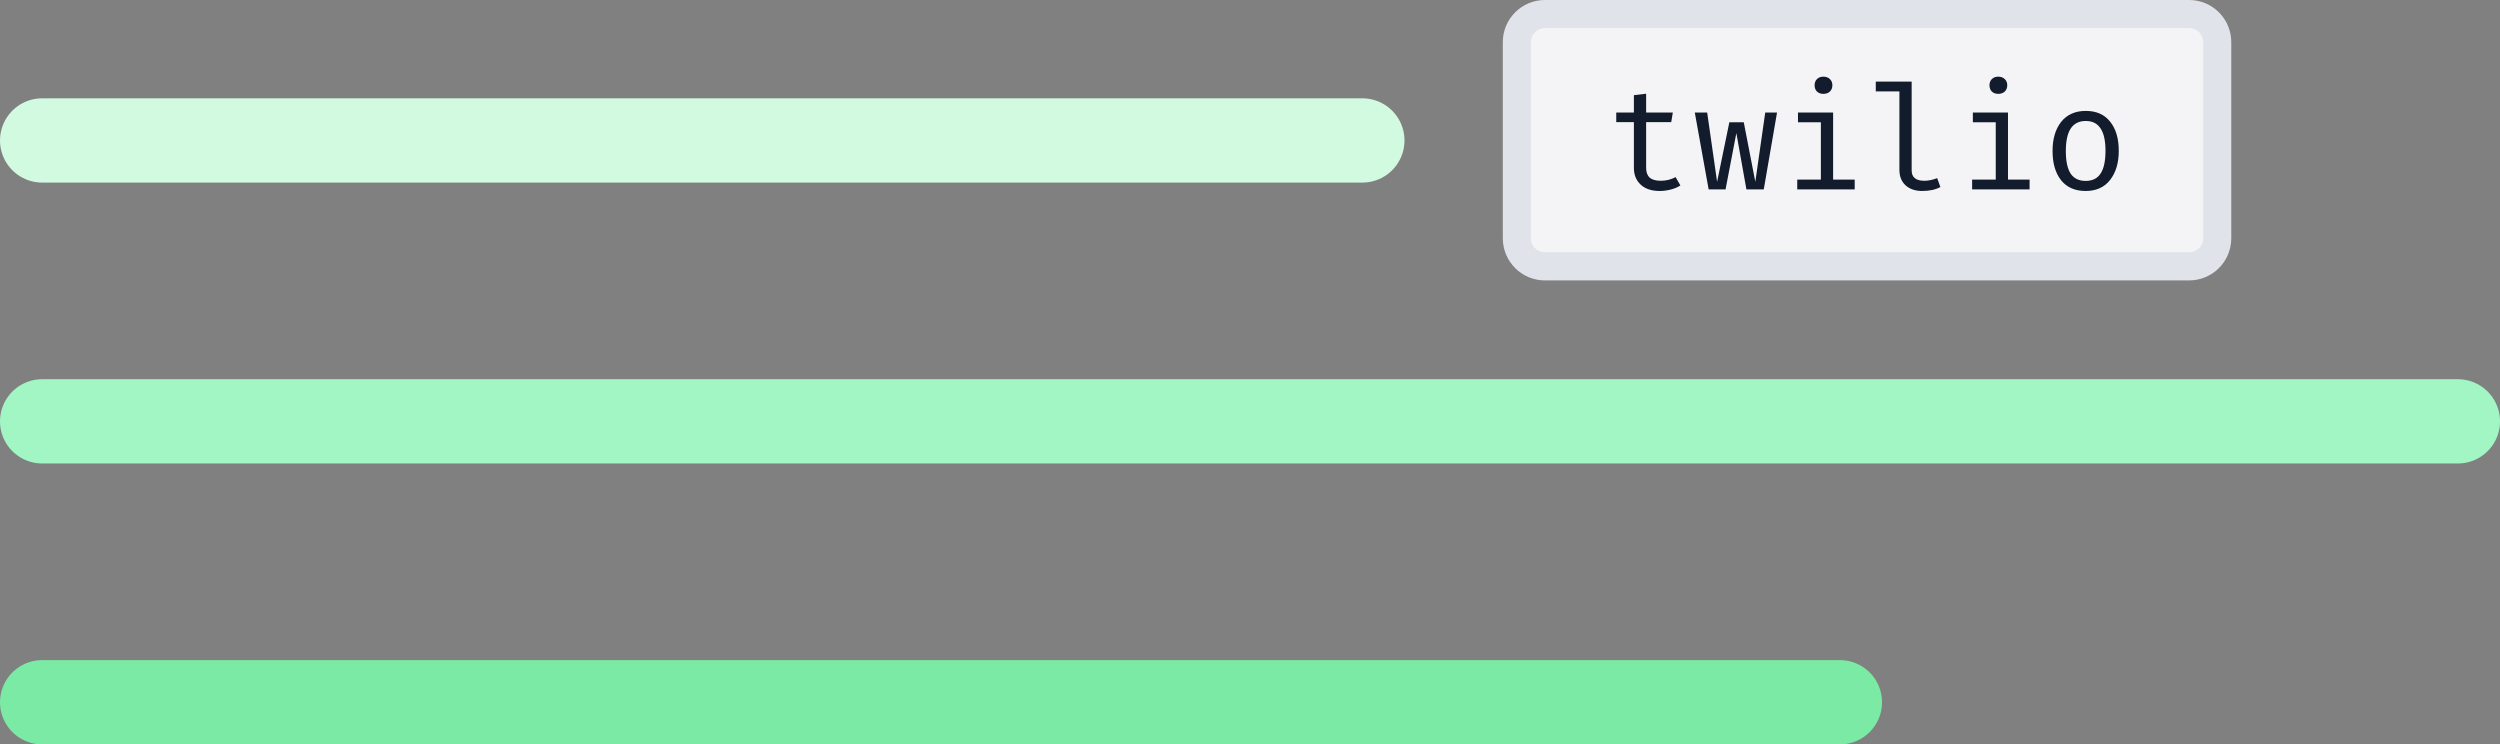<svg width="178" height="53" viewBox="0 0 178 53" fill="none" xmlns="http://www.w3.org/2000/svg">
<rect x="0" y="0" width="178" height="53" fill="#808080" stroke="none"/>
<path d="M3 30L175 30" stroke="#A2F6C3" stroke-width="6" stroke-linecap="round" stroke-linejoin="round"/>
<path d="M3 50H131" stroke="#7BEAA5" stroke-width="6" stroke-linecap="round" stroke-linejoin="round"/>
<path d="M3 10L97 10" stroke="#D1FAE0" stroke-width="6" stroke-linecap="round" stroke-linejoin="round"/>
<path d="M108 3C108 1.895 108.895 1 110 1H155.866C156.971 1 157.866 1.895 157.866 3V16.966C157.866 18.071 156.971 18.966 155.866 18.966H110C108.895 18.966 108 18.071 108 16.966V3Z" fill="#F4F4F6"/>
<path d="M119.645 13.203C119.458 13.328 119.23 13.425 118.96 13.494C118.697 13.563 118.434 13.598 118.171 13.598C117.596 13.598 117.146 13.449 116.821 13.151C116.495 12.847 116.333 12.449 116.333 11.957V8.697H115.077V8.012H116.333V6.776L117.205 6.672V8.012H119.105L118.991 8.697H117.205V11.947C117.205 12.258 117.288 12.49 117.454 12.642C117.62 12.795 117.887 12.871 118.254 12.871C118.627 12.871 118.977 12.784 119.302 12.611L119.645 13.203ZM124.344 13.483L123.628 9.476L122.86 13.483H121.655L120.669 8.012H121.551L122.257 12.944L123.129 8.707H124.157L124.978 12.944L125.684 8.012H126.525L125.58 13.483H124.344ZM129.822 5.458C130.016 5.458 130.172 5.516 130.29 5.634C130.407 5.745 130.466 5.89 130.466 6.07C130.466 6.25 130.407 6.399 130.29 6.517C130.172 6.627 130.016 6.683 129.822 6.683C129.635 6.683 129.483 6.627 129.365 6.517C129.255 6.399 129.199 6.25 129.199 6.07C129.199 5.89 129.255 5.745 129.365 5.634C129.483 5.516 129.635 5.458 129.822 5.458ZM130.518 12.788H132.055V13.483H127.964V12.788H129.646V8.707H128.016V8.012H130.518V12.788ZM136.11 12.134C136.11 12.625 136.411 12.871 137.014 12.871C137.297 12.871 137.602 12.809 137.927 12.684L138.156 13.317C137.81 13.504 137.377 13.598 136.858 13.598C136.366 13.598 135.972 13.463 135.674 13.193C135.383 12.923 135.238 12.556 135.238 12.092V6.506H133.556V5.811H136.11V12.134ZM142.274 5.458C142.467 5.458 142.623 5.516 142.741 5.634C142.858 5.745 142.917 5.89 142.917 6.07C142.917 6.25 142.858 6.399 142.741 6.517C142.623 6.627 142.467 6.683 142.274 6.683C142.087 6.683 141.934 6.627 141.817 6.517C141.706 6.399 141.651 6.25 141.651 6.07C141.651 5.89 141.706 5.745 141.817 5.634C141.934 5.516 142.087 5.458 142.274 5.458ZM142.969 12.788H144.506V13.483H140.415V12.788H142.097V8.707H140.467V8.012H142.969V12.788ZM148.51 7.897C149.264 7.897 149.842 8.154 150.243 8.666C150.652 9.171 150.856 9.863 150.856 10.742C150.856 11.601 150.648 12.293 150.233 12.819C149.825 13.338 149.247 13.598 148.499 13.598C147.745 13.598 147.163 13.345 146.755 12.84C146.346 12.327 146.142 11.632 146.142 10.753C146.142 9.887 146.346 9.195 146.755 8.676C147.17 8.157 147.755 7.897 148.51 7.897ZM148.51 8.614C148.032 8.614 147.675 8.79 147.44 9.143C147.205 9.496 147.087 10.033 147.087 10.753C147.087 11.473 147.201 12.009 147.43 12.362C147.665 12.708 148.022 12.881 148.499 12.881C148.977 12.881 149.33 12.708 149.558 12.362C149.794 12.009 149.911 11.469 149.911 10.742C149.911 10.023 149.794 9.489 149.558 9.143C149.33 8.79 148.98 8.614 148.51 8.614Z" fill="#121C2D"/>
<path d="M110 2H155.866V0H110V2ZM156.866 3V16.966H158.866V3H156.866ZM155.866 17.966H110V19.966H155.866V17.966ZM109 16.966V3H107V16.966H109ZM110 17.966C109.448 17.966 109 17.519 109 16.966H107C107 18.623 108.343 19.966 110 19.966V17.966ZM156.866 16.966C156.866 17.519 156.418 17.966 155.866 17.966V19.966C157.523 19.966 158.866 18.623 158.866 16.966H156.866ZM155.866 2C156.418 2 156.866 2.448 156.866 3H158.866C158.866 1.343 157.523 0 155.866 0V2ZM110 0C108.343 0 107 1.343 107 3H109C109 2.448 109.448 2 110 2V0Z" fill="#E1E3EA"/>
</svg>

